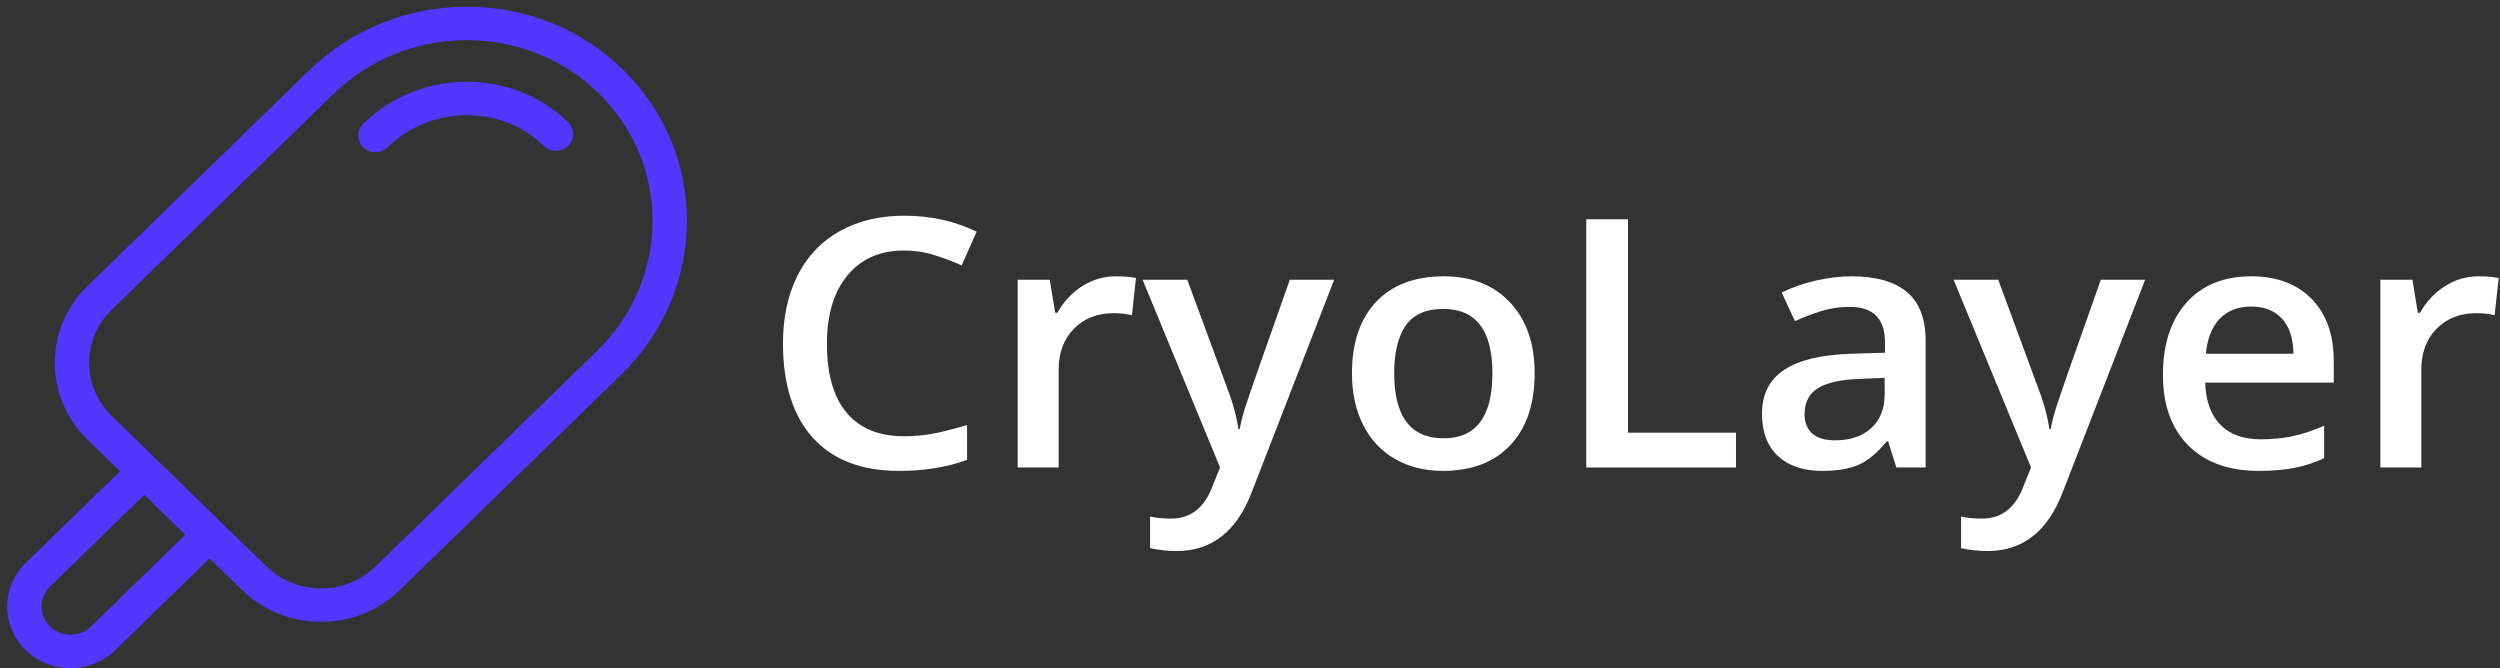 <svg width="576" height="154" viewBox="0 0 576 154" fill="none" xmlns="http://www.w3.org/2000/svg">
<rect x="0" y="0" width="576" height="154" fill="#333333" stroke="none"/>
<g clip-path="url(#clip0_103_2)">
<path d="M143.447 15.966C133.891 6.667 121.172 1.555 107.607 1.555C107.521 1.555 107.435 1.555 107.349 1.556C93.702 1.621 80.848 6.851 71.155 16.284L20.147 65.92C15.296 70.641 12.624 76.918 12.624 83.594C12.624 90.27 15.296 96.547 20.147 101.268L27.652 108.571L5.924 129.714C0.236 135.249 0.236 144.255 5.924 149.79C8.768 152.557 12.504 153.941 16.24 153.941C19.976 153.941 23.711 152.557 26.555 149.79L48.283 128.647L55.787 135.949C60.639 140.67 67.089 143.27 73.95 143.27C80.811 143.27 87.261 140.67 92.113 135.949L143.12 86.314C152.814 76.881 158.189 64.373 158.256 51.093C158.322 37.799 153.063 25.324 143.447 15.966ZM20.964 144.35C18.719 146.536 15.261 146.833 12.68 145.25C12.267 144.997 11.874 144.7 11.514 144.35C8.909 141.815 8.909 137.69 11.514 135.154L33.242 114.011L39.322 119.928L42.692 123.207L20.964 144.35ZM137.529 80.874L86.522 130.509C83.164 133.777 78.699 135.577 73.95 135.577C71.168 135.577 68.486 134.955 66.064 133.787C64.352 132.96 62.768 131.863 61.377 130.509L25.738 95.828C22.379 92.56 20.53 88.215 20.53 83.594C20.53 78.972 22.38 74.627 25.738 71.359L76.745 21.724C82.541 16.084 89.669 12.22 97.423 10.415C100.653 9.663 103.991 9.265 107.388 9.249C107.461 9.248 107.532 9.248 107.605 9.248C119.058 9.248 129.795 13.561 137.856 21.406C145.969 29.301 150.406 39.83 150.349 51.055C150.293 62.294 145.74 72.884 137.529 80.874Z" fill="#5336FF"/>
<path d="M130.89 33.615C132.434 32.113 132.434 29.678 130.89 28.175C124.632 22.085 116.264 18.788 107.332 18.838C98.422 18.906 90.03 22.335 83.701 28.494C82.157 29.996 82.157 32.432 83.701 33.934C84.473 34.685 85.485 35.061 86.496 35.061C87.508 35.061 88.52 34.685 89.291 33.934C94.143 29.212 100.572 26.583 107.395 26.531C114.193 26.484 120.552 28.995 125.3 33.616C126.844 35.118 129.347 35.117 130.89 33.615Z" fill="#5336FF"/>
</g>
<path d="M208.298 57.717C202.777 57.717 198.436 59.621 195.273 63.428C192.111 67.236 190.53 72.491 190.53 79.193C190.53 86.209 192.044 91.516 195.072 95.115C198.128 98.714 202.536 100.513 208.298 100.513C210.791 100.513 213.203 100.278 215.534 99.809C217.866 99.313 220.291 98.688 222.811 97.931V105.951C218.201 107.646 212.975 108.493 207.132 108.493C198.53 108.493 191.923 105.964 187.314 100.904C182.704 95.819 180.399 88.556 180.399 79.115C180.399 73.169 181.512 67.966 183.736 63.507C185.987 59.047 189.23 55.631 193.464 53.257C197.699 50.884 202.67 49.698 208.379 49.698C214.382 49.698 219.93 50.923 225.022 53.375L221.564 61.159C219.581 60.247 217.477 59.451 215.253 58.773C213.055 58.069 210.737 57.717 208.298 57.717Z" fill="white"/>
<path d="M257.021 63.663C258.924 63.663 260.491 63.793 261.724 64.054L260.8 72.621C259.46 72.308 258.066 72.152 256.619 72.152C252.84 72.152 249.771 73.352 247.413 75.751C245.081 78.15 243.916 81.267 243.916 85.1V107.711H234.469V64.445H241.865L243.112 72.074H243.594C245.068 69.492 246.984 67.445 249.343 65.932C251.728 64.419 254.287 63.663 257.021 63.663Z" fill="white"/>
<path d="M263.252 64.445H273.543L282.588 88.973C283.955 92.468 284.866 95.754 285.322 98.831H285.643C285.885 97.397 286.327 95.662 286.97 93.628C287.613 91.568 291.017 81.84 297.181 64.445H307.392L288.377 113.461C284.92 122.459 279.158 126.957 271.091 126.957C269 126.957 266.964 126.736 264.98 126.292V119.016C266.401 119.329 268.022 119.486 269.845 119.486C274.401 119.486 277.603 116.917 279.452 111.779L281.101 107.711L263.252 64.445Z" fill="white"/>
<path d="M353.582 86C353.582 93.067 351.719 98.583 347.994 102.547C344.268 106.511 339.083 108.493 332.436 108.493C328.282 108.493 324.611 107.581 321.421 105.755C318.232 103.929 315.78 101.309 314.065 97.892C312.35 94.476 311.492 90.512 311.492 86C311.492 78.985 313.341 73.508 317.04 69.57C320.738 65.632 325.951 63.663 332.677 63.663C339.109 63.663 344.201 65.684 347.953 69.727C351.706 73.743 353.582 79.167 353.582 86ZM321.22 86C321.22 95.988 325.013 100.983 332.597 100.983C340.101 100.983 343.853 95.988 343.853 86C343.853 76.116 340.074 71.174 332.517 71.174C328.55 71.174 325.669 72.452 323.874 75.007C322.105 77.563 321.22 81.227 321.22 86Z" fill="white"/>
<path d="M365.481 107.711V50.519H375.089V99.692H399.972V107.711H365.481Z" fill="white"/>
<path d="M436.916 107.711L435.027 101.687H434.705C432.561 104.321 430.404 106.12 428.233 107.085C426.062 108.024 423.275 108.493 419.872 108.493C415.503 108.493 412.086 107.346 409.62 105.051C407.182 102.756 405.962 99.509 405.962 95.31C405.962 90.851 407.664 87.487 411.068 85.218C414.471 82.949 419.657 81.71 426.625 81.501L434.303 81.267V78.959C434.303 76.194 433.633 74.134 432.293 72.778C430.98 71.395 428.93 70.704 426.143 70.704C423.865 70.704 421.681 71.03 419.59 71.682C417.5 72.334 415.49 73.104 413.56 73.99L410.505 67.418C412.917 66.193 415.557 65.267 418.424 64.641C421.292 63.989 423.999 63.663 426.545 63.663C432.2 63.663 436.461 64.863 439.328 67.262C442.223 69.661 443.67 73.43 443.67 78.567V107.711H436.916ZM422.846 101.452C426.277 101.452 429.024 100.526 431.087 98.674C433.178 96.797 434.223 94.176 434.223 90.812V87.056L428.515 87.291C424.066 87.447 420.823 88.178 418.786 89.481C416.776 90.759 415.771 92.728 415.771 95.388C415.771 97.318 416.361 98.818 417.54 99.887C418.719 100.93 420.488 101.452 422.846 101.452Z" fill="white"/>
<path d="M450.102 64.445H460.393L469.438 88.973C470.805 92.468 471.716 95.754 472.172 98.831H472.493C472.735 97.397 473.177 95.662 473.82 93.628C474.463 91.568 477.867 81.84 484.031 64.445H494.242L475.227 113.461C471.77 122.459 466.008 126.957 457.941 126.957C455.851 126.957 453.814 126.736 451.831 126.292V119.016C453.251 119.329 454.872 119.486 456.695 119.486C461.251 119.486 464.453 116.917 466.303 111.779L467.951 107.711L450.102 64.445Z" fill="white"/>
<path d="M520.412 108.493C513.498 108.493 508.084 106.537 504.171 102.626C500.285 98.688 498.342 93.276 498.342 86.391C498.342 79.324 500.151 73.769 503.769 69.727C507.387 65.684 512.359 63.663 518.683 63.663C524.553 63.663 529.189 65.397 532.593 68.866C535.996 72.334 537.698 77.107 537.698 83.183V88.151H508.071C508.205 92.35 509.37 95.584 511.568 97.853C513.766 100.096 516.861 101.217 520.854 101.217C523.481 101.217 525.919 100.983 528.171 100.513C530.449 100.018 532.887 99.209 535.487 98.088V105.559C533.182 106.629 530.851 107.385 528.492 107.828C526.134 108.272 523.44 108.493 520.412 108.493ZM518.683 70.626C515.682 70.626 513.27 71.552 511.447 73.404C509.652 75.255 508.58 77.954 508.231 81.501H528.412C528.358 77.928 527.474 75.229 525.759 73.404C524.043 71.552 521.685 70.626 518.683 70.626Z" fill="white"/>
<path d="M570.984 63.663C572.887 63.663 574.454 63.793 575.687 64.054L574.763 72.621C573.423 72.308 572.029 72.152 570.582 72.152C566.803 72.152 563.734 73.352 561.376 75.751C559.044 78.15 557.879 81.267 557.879 85.1V107.711H548.432V64.445H555.828L557.075 72.074H557.557C559.031 69.492 560.947 67.445 563.306 65.932C565.691 64.419 568.25 63.663 570.984 63.663Z" fill="white"/>
<defs>
<clipPath id="clip0_103_2">
<rect width="158.256" height="154" fill="white"/>
</clipPath>
</defs>
</svg>
